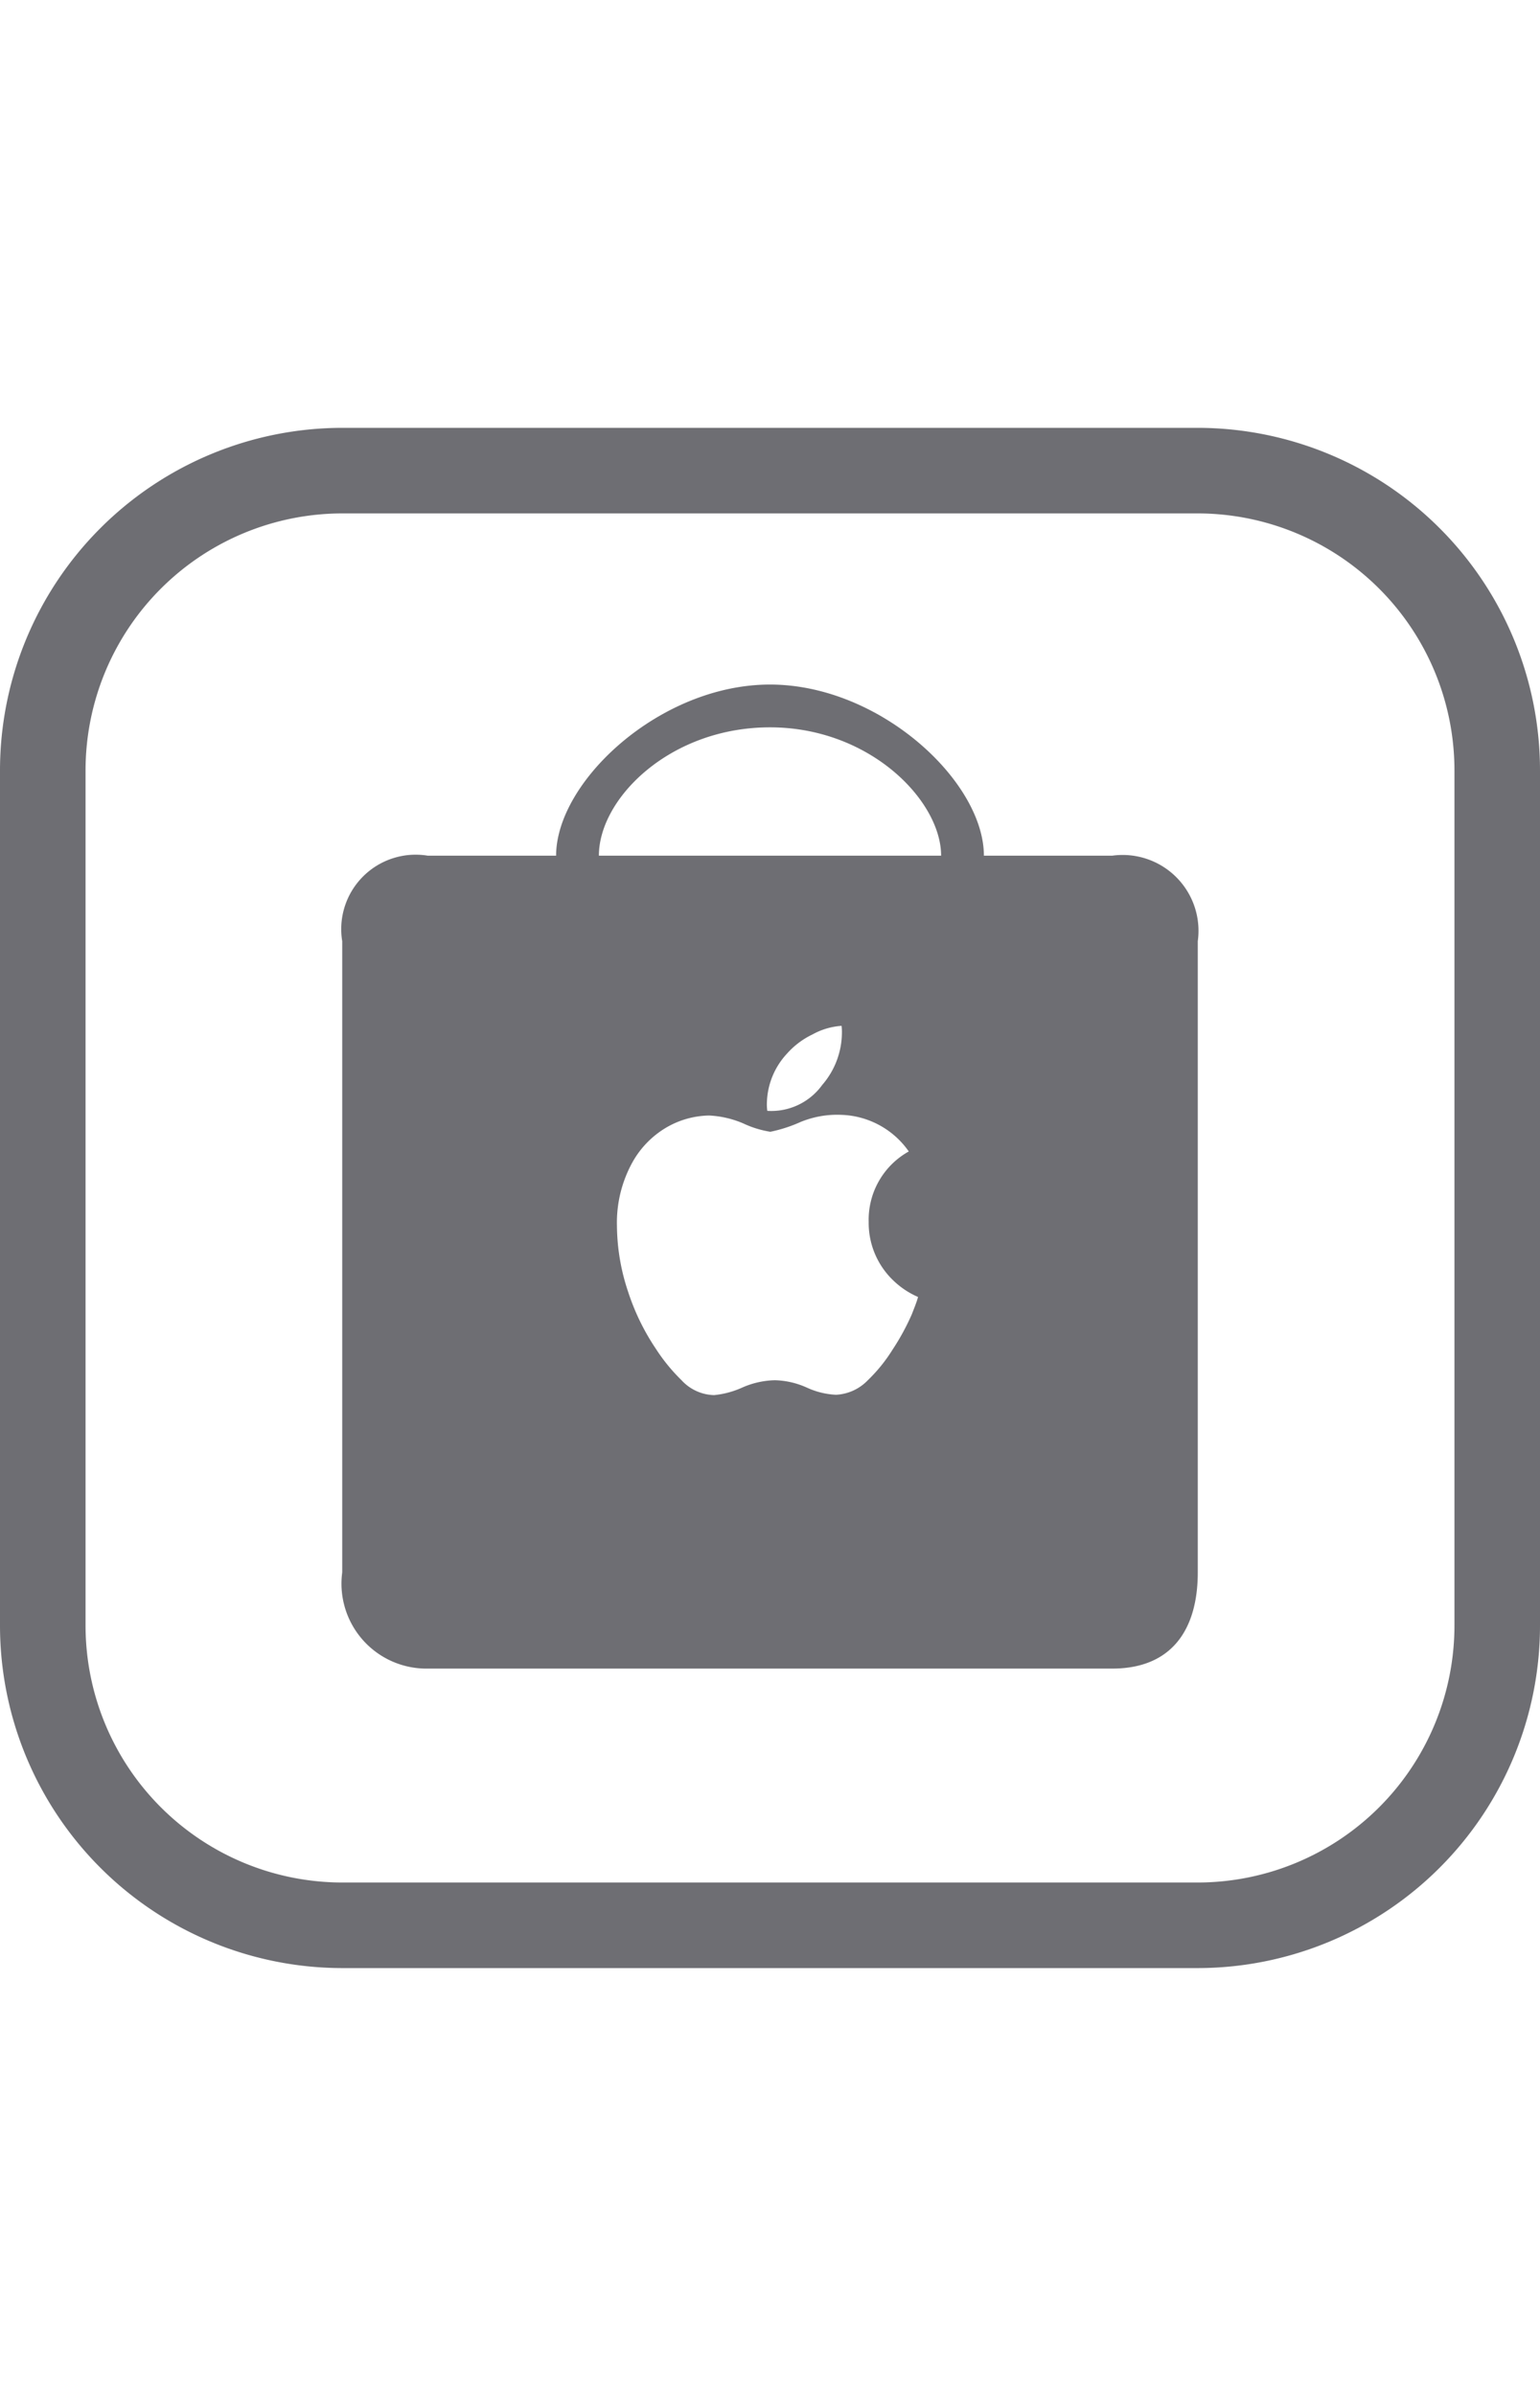 <svg xmlns="http://www.w3.org/2000/svg" viewBox="0 0 36 56">
	<path fill="#6e6e73" d="M28,46H8a8.009,8.009,0,0,1-8-8V18a8.009,8.009,0,0,1,8-8H28a8.009,8.009,0,0,1,8,8V38A8.009,8.009,0,0,1,28,46ZM8,12a6.007,6.007,0,0,0-6,6V38a6.007,6.007,0,0,0,6,6H28a6.007,6.007,0,0,0,6-6V18a6.007,6.007,0,0,0-6-6Z"/>
	<path fill="#6e6e73" d="M26,20H23c0-1.734-2.429-4-5-4s-5,2.266-5,4H10a1.74,1.74,0,0,0-2,2V36.75A1.986,1.986,0,0,0,10,39H26c1.367,0,2-.883,2-2.25V22A1.773,1.773,0,0,0,26,20ZM21.319,30.71a5.468,5.468,0,0,1-.452.832,3.723,3.723,0,0,1-.581.719,1.107,1.107,0,0,1-.743.339,1.838,1.838,0,0,1-.687-.17,1.924,1.924,0,0,0-.743-.17,2,2,0,0,0-.759.17,2.083,2.083,0,0,1-.662.178,1.068,1.068,0,0,1-.759-.347,4.262,4.262,0,0,1-.606-.743,5.332,5.332,0,0,1-.638-1.308,4.941,4.941,0,0,1-.267-1.559,2.916,2.916,0,0,1,.363-1.486,2.164,2.164,0,0,1,.759-.792,2.047,2.047,0,0,1,1.034-.3,2.3,2.3,0,0,1,.8.186,2.341,2.341,0,0,0,.63.194,3.37,3.37,0,0,0,.7-.226,2.243,2.243,0,0,1,.953-.17,2,2,0,0,1,1.583.856,1.827,1.827,0,0,0-.937,1.648,1.858,1.858,0,0,0,.573,1.365,1.928,1.928,0,0,0,.581.388C21.424,30.451,21.368,30.58,21.319,30.71ZM17.927,25.8a1.748,1.748,0,0,1,.468-1.171,1.886,1.886,0,0,1,.6-.452,1.625,1.625,0,0,1,.678-.2,1.192,1.192,0,0,1,.008.17,1.879,1.879,0,0,1-.46,1.211,1.469,1.469,0,0,1-1.284.606A1.029,1.029,0,0,1,17.927,25.8ZM14,20c0-1.342,1.666-3,4-3s4,1.714,4,3Z"/>
</svg>
